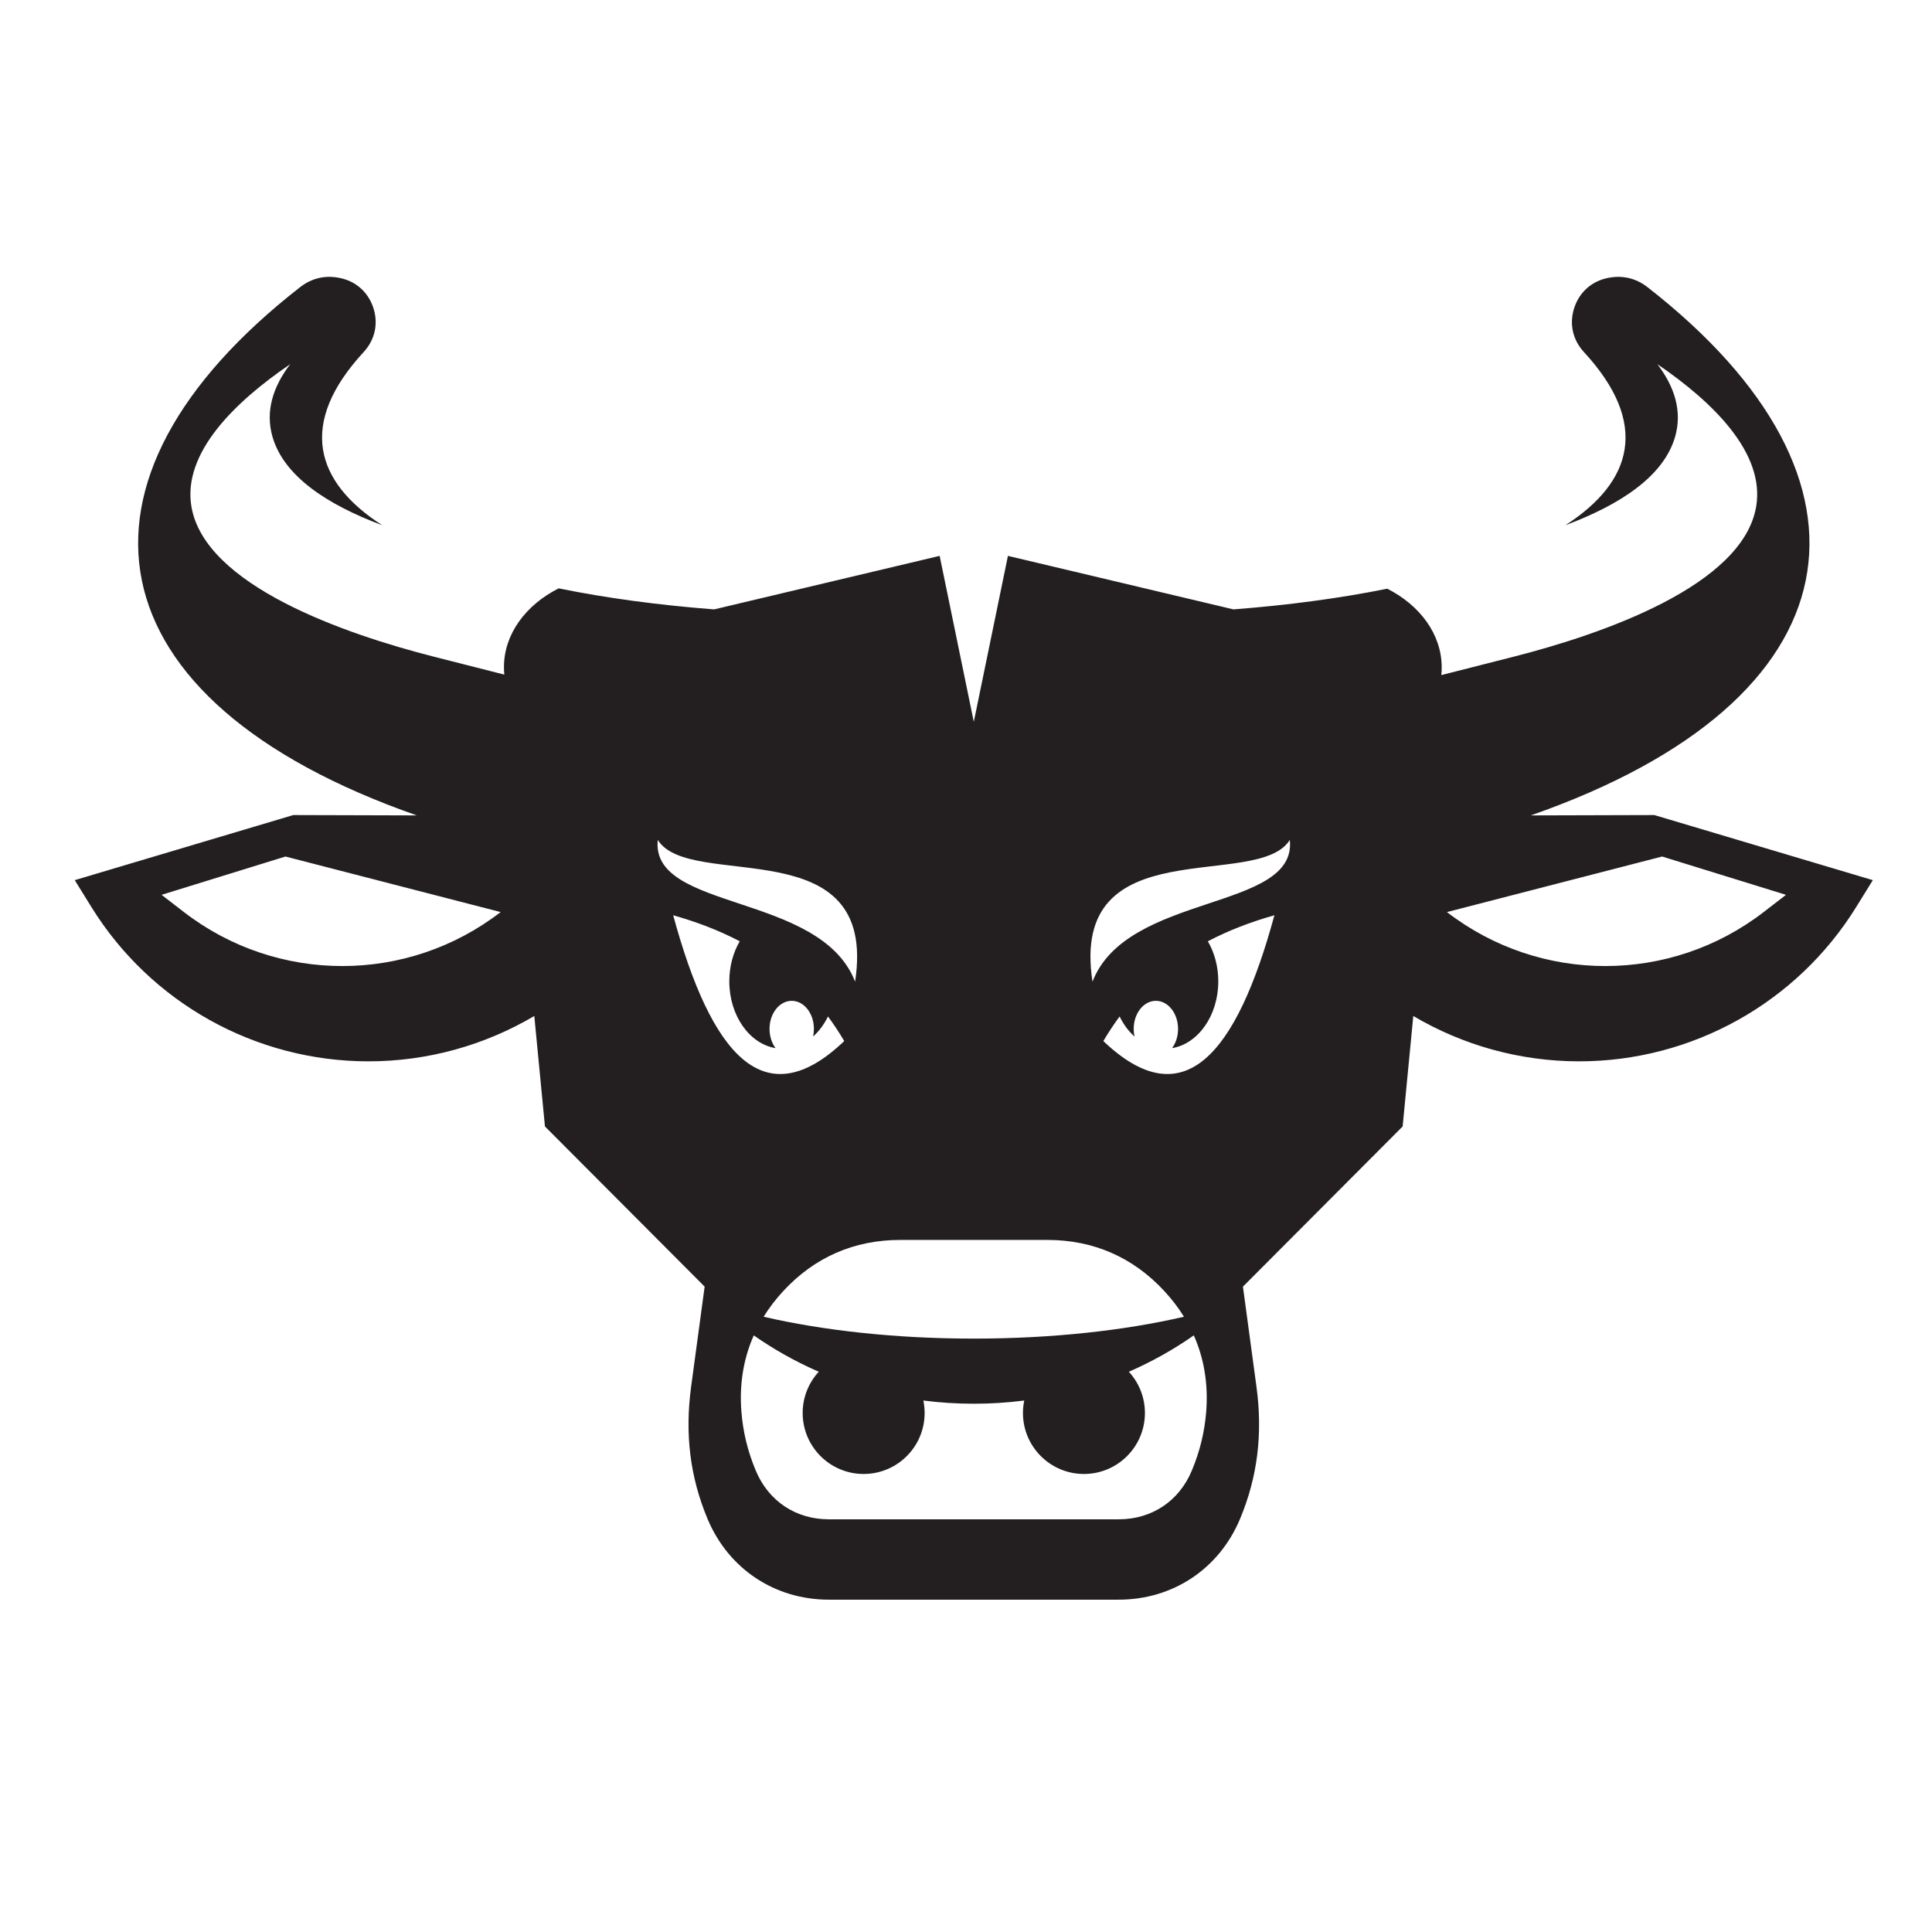 <?xml version="1.0" encoding="UTF-8" standalone="no"?>
<!-- Created with Inkscape (http://www.inkscape.org/) -->

<svg
   xmlns:dc="http://purl.org/dc/elements/1.1/"
   xmlns:cc="http://creativecommons.org/ns#"
   xmlns:rdf="http://www.w3.org/1999/02/22-rdf-syntax-ns#"
   xmlns:svg="http://www.w3.org/2000/svg"
   xmlns="http://www.w3.org/2000/svg"
   xmlns:sodipodi="http://sodipodi.sourceforge.net/DTD/sodipodi-0.dtd"
   xmlns:inkscape="http://www.inkscape.org/namespaces/inkscape"
   version="1.1"
   id="svg815"
   xml:space="preserve"
   width="880"
   height="880"
   viewBox="0 0 880 880"
   sodipodi:docname="1583350131bulls-head-freesvg.org.svg"
   inkscape:version="0.92.4 (5da689c313, 2019-01-14)"><defs
     id="defs819"><clipPath
       clipPathUnits="userSpaceOnUse"
       id="clipPath831"><path
         d="M 0,660 H 660 V 0 H 0 Z"
         id="path829"
         inkscape:connector-curvature="0" /></clipPath></defs><sodipodi:namedview
     pagecolor="#ffffff"
     bordercolor="#666666"
     borderopacity="1"
     objecttolerance="10"
     gridtolerance="10"
     guidetolerance="10"
     inkscape:pageopacity="0"
     inkscape:pageshadow="2"
     inkscape:window-width="1920"
     inkscape:window-height="1017"
     id="namedview817"
     showgrid="false"
     inkscape:zoom="0.96477273"
     inkscape:cx="250.83628"
     inkscape:cy="357.07892"
     inkscape:window-x="-8"
     inkscape:window-y="-8"
     inkscape:window-maximized="1"
     inkscape:current-layer="g823" /><g
     id="g823"
     inkscape:groupmode="layer"
     inkscape:label="bulls-head-freesvg.org"
     transform="matrix(1.333,0,0,-1.333,0,880)"><g
       id="g1071"><path
         inkscape:connector-curvature="0"
         id="path925"
         style="fill:#231f20;fill-opacity:1;fill-rule:evenodd;stroke:none"
         d="m 404.562,210.232 c -20.358,-4.709 -45.114,-7.468 -71.817,-7.468 -26.703,0 -51.46,2.759 -71.816,7.468 1.892,3.057 4.127,5.983 6.702,8.766 10.682,11.557 24.229,17.482 39.967,17.482 h 50.294 c 15.74,0 29.287,-5.925 39.969,-17.484 2.575,-2.785 4.809,-5.707 6.701,-8.764 M 253.336,177.783 c -0.735,9.356 0.69,18.1 4.226,26.082 6.889,-4.82 14.324,-8.994 22.203,-12.426 -3.411,-3.71 -5.493,-8.66 -5.493,-14.095 0,-11.508 9.33,-20.836 20.837,-20.836 11.507,0 20.836,9.328 20.836,20.836 0,1.461 -0.151,2.886 -0.437,4.263 5.636,-0.724 11.389,-1.099 17.237,-1.099 5.848,0 11.603,0.375 17.237,1.097 -0.286,-1.376 -0.437,-2.8 -0.437,-4.261 0,-11.508 9.329,-20.836 20.837,-20.836 11.507,0 20.836,9.328 20.836,20.836 0,5.435 -2.082,10.385 -5.491,14.094 7.878,3.433 15.313,7.607 22.201,12.427 3.536,-7.986 4.962,-16.73 4.226,-26.086 -0.539,-6.834 -2.133,-13.508 -4.926,-20.162 -4.373,-10.416 -13.674,-16.601 -24.973,-16.601 h -99.021 c -11.297,0 -20.599,6.185 -24.972,16.601 -2.793,6.656 -4.389,13.332 -4.926,20.166 m 35.14,126.653 c -27.365,-26.129 -45.476,-4.75 -58.451,42.983 7.977,-2.25 15.6,-5.139 22.744,-8.893 -2.241,-3.826 -3.566,-8.562 -3.566,-13.69 0,-11.689 6.883,-21.34 15.799,-22.82 -1.273,1.714 -2.054,4.025 -2.054,6.568 0,5.301 3.395,9.599 7.582,9.599 4.188,0 7.582,-4.298 7.582,-9.599 0,-0.9 -0.098,-1.771 -0.281,-2.598 2.043,1.817 3.778,4.151 5.084,6.853 1.949,-2.628 3.805,-5.426 5.561,-8.403 m 88.538,0 c 1.756,2.977 3.612,5.775 5.56,8.403 1.308,-2.702 3.042,-5.036 5.086,-6.853 -0.183,0.827 -0.281,1.698 -0.281,2.598 0,5.301 3.393,9.599 7.58,9.599 4.187,0 7.583,-4.298 7.583,-9.599 0,-2.543 -0.78,-4.854 -2.054,-6.568 8.916,1.48 15.799,11.131 15.799,22.82 0,5.128 -1.325,9.864 -3.564,13.69 7.141,3.754 14.764,6.643 22.742,8.893 -12.976,-47.733 -31.085,-69.112 -58.451,-42.983 m -3.709,20.293 c -8.073,52.799 56.509,30.763 67.419,48.435 2.618,-24.436 -55.637,-17.891 -67.419,-48.435 m -81.12,0 c -11.782,30.544 -70.036,23.999 -67.418,48.435 10.909,-17.672 75.491,4.364 67.418,-48.435 M 97.542,367.492 171.07,348.509 c -31.881,-24.594 -76.338,-24.594 -108.218,0 l -7.636,5.892 z m 470.405,0 42.327,-13.091 -7.636,-5.892 c -31.881,-24.594 -76.336,-24.594 -108.217,0 z M 321.078,470.225 244.019,451.939 c -18.896,1.452 -36.852,3.861 -53.123,7.184 -11.24,-5.668 -18.696,-15.614 -18.696,-26.938 0,-0.852 0.044,-1.696 0.127,-2.532 l -24.021,6.11 c -30.593,7.782 -78.325,24.36 -82.895,51.284 -3.113,18.338 14.86,35.821 33.745,48.668 -5.745,-7.537 -8.636,-15.973 -6.007,-24.925 3.894,-13.267 18.436,-22.982 37.465,-30.104 -23.033,14.827 -28.885,34.778 -6.343,59.192 3.879,4.199 5.08,9.772 3.267,15.193 -1.813,5.42 -6.119,9.15 -11.742,10.172 l -0.142,0.026 c -4.791,0.871 -9.253,-0.223 -13.093,-3.216 -84.722,-65.99 -72.795,-141.146 39.852,-180.512 l -42.203,0.12 -74.668,-22.242 5.673,-9.164 c 20.301,-32.794 56.123,-52.748 94.691,-52.748 20.264,0 39.769,5.511 56.664,15.497 l 3.638,-37.748 54.57,-54.733 -4.632,-34.277 c -2.175,-16.082 -0.344,-30.871 5.646,-45.139 7.157,-17.05 22.95,-27.55 41.442,-27.55 h 99.021 c 18.493,0 34.287,10.5 41.443,27.55 5.989,14.268 7.821,29.057 5.647,45.139 l -4.633,34.277 54.571,54.733 3.638,37.748 c 16.894,-9.986 36.399,-15.497 56.663,-15.497 38.568,0 74.391,19.954 94.691,52.748 l 5.672,9.164 -74.667,22.242 -42.203,-0.12 c 112.649,39.366 124.574,114.522 39.854,180.512 -3.843,2.993 -8.304,4.087 -13.096,3.216 l -0.141,-0.026 c -5.623,-1.022 -9.928,-4.752 -11.741,-10.172 -1.813,-5.421 -0.613,-10.994 3.266,-15.193 22.546,-24.416 16.69,-44.369 -6.35,-59.196 19.033,7.122 33.577,16.839 37.474,30.108 2.626,8.95 -0.263,17.385 -6.005,24.922 18.891,-12.853 36.852,-30.331 33.741,-48.665 -4.57,-26.924 -52.302,-43.502 -82.894,-51.284 l -24.693,-6.281 c 0.089,0.87 0.138,1.749 0.138,2.637 0,11.292 -7.414,21.214 -18.601,26.89 -16.121,-3.263 -33.88,-5.635 -52.556,-7.07 l -77.061,18.286 -5.1,-24.788 -6.567,-31.909 -6.565,31.909 z" /></g></g></svg>